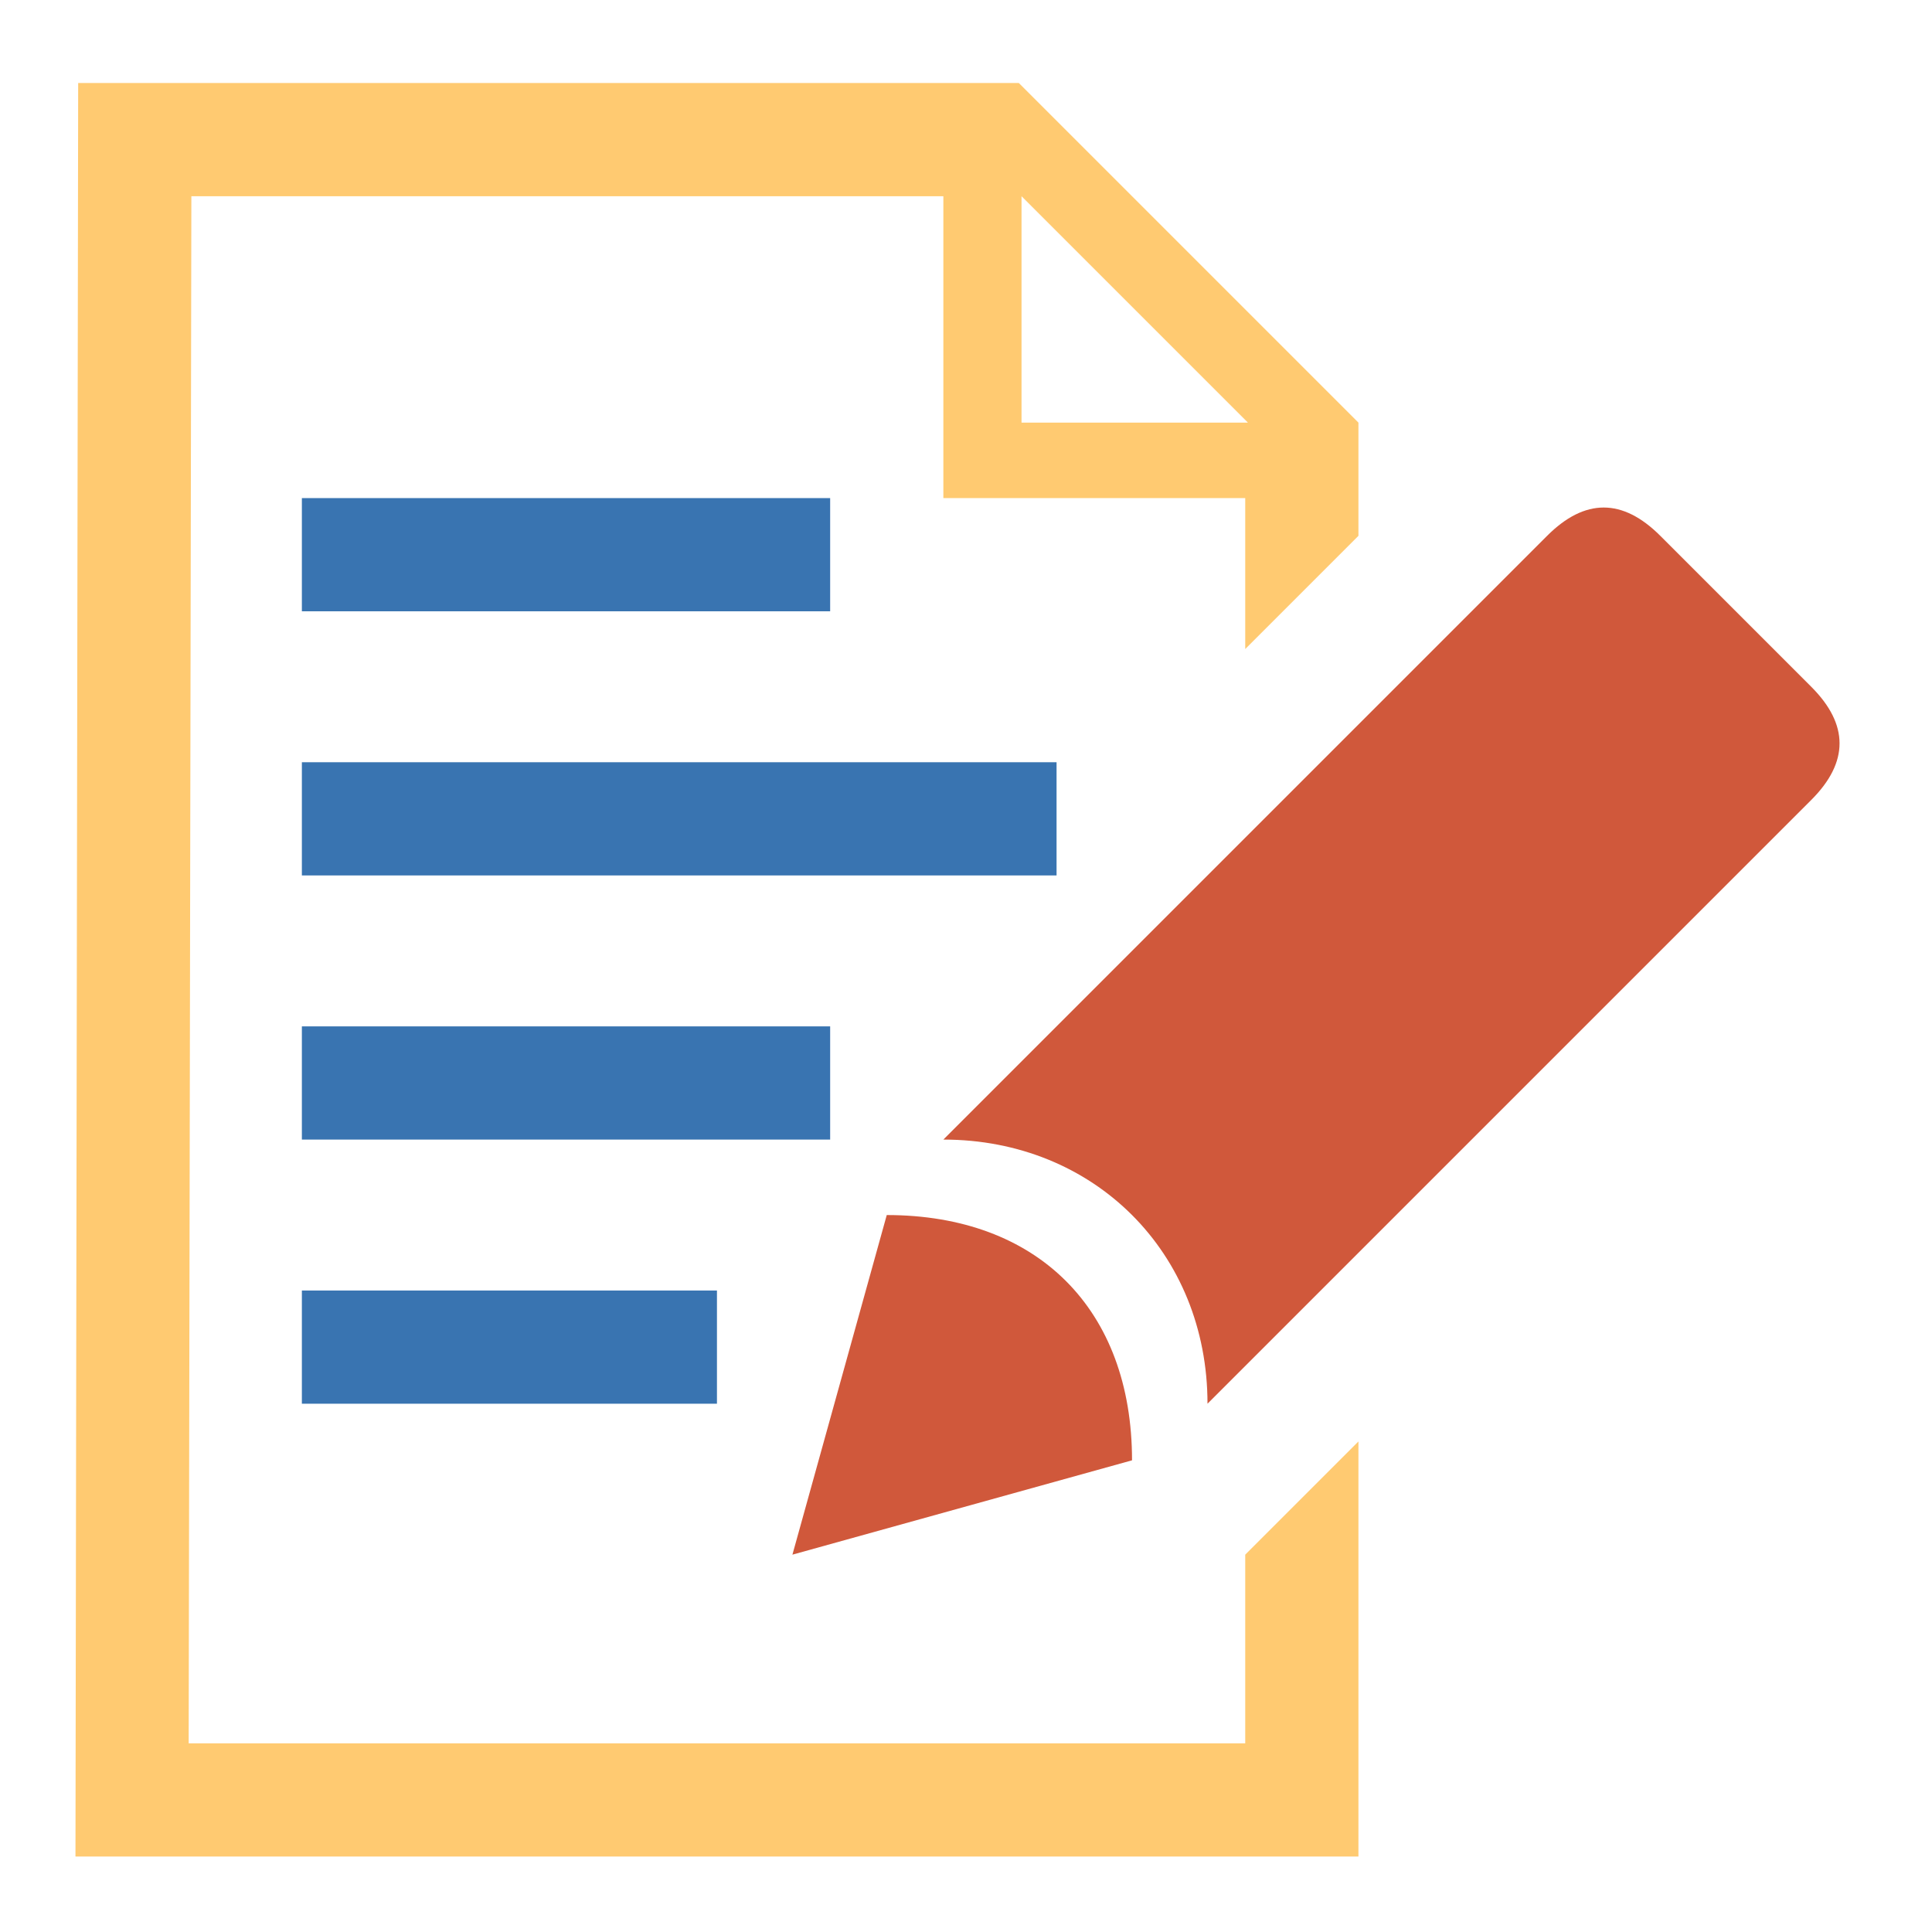 <?xml version="1.0" encoding="UTF-8" standalone="no"?>
<!-- Created with Inkscape (http://www.inkscape.org/) -->

<svg
   xmlns:dc="http://purl.org/dc/elements/1.1/"
   xmlns:cc="http://creativecommons.org/ns#"
   xmlns:rdf="http://www.w3.org/1999/02/22-rdf-syntax-ns#"
   xmlns:svg="http://www.w3.org/2000/svg"
   xmlns="http://www.w3.org/2000/svg"
   version="1.1"
   width="512"
   height="512"
   id="svg2">
  <defs
     id="defs4" />
  <g
     transform="translate(0,-540.362)"
     id="layer1">
    <path
       style="fill:#ffca71;fill-opacity:1;stroke:#000000;stroke-width:0;stroke-linecap:butt;stroke-linejoin:miter;stroke-miterlimit:4;stroke-opacity:1;stroke-dasharray:none"
       d="M 20.715 22 L 20 492 L 360 492 L 360 382 L 330 412 L 330 462 L 50 462 L 50.715 52 L 250 52 L 250 132 L 330 132 L 330 172 L 360 142 L 360 112 L 270 22 L 20.715 22 z M 270.715 52 L 330.715 112 L 270.715 112 L 270.715 52 z "
       transform="translate(0,540.362)"
       id="path2996" />
    <path
       d="m 80,672.362 140,0 0,30 -140,0 z"
       id="path3770"
       style="fill:#3974b1;fill-opacity:1;stroke:#000000;stroke-width:0;stroke-linecap:butt;stroke-linejoin:miter;stroke-miterlimit:4;stroke-opacity:1;stroke-dasharray:none" />
    <path
       d="m 80,742.362 200,0 0,30 -200,0 z"
       id="path3772"
       style="fill:#3974b1;fill-opacity:1;stroke:#000000;stroke-width:0;stroke-linecap:butt;stroke-linejoin:miter;stroke-miterlimit:4;stroke-opacity:1;stroke-dasharray:none" />
    <path
       d="m 80,812.362 140,0 0,30 -140,0 z"
       id="path3774"
       style="fill:#3974b1;fill-opacity:1;stroke:#000000;stroke-width:0;stroke-linecap:butt;stroke-linejoin:miter;stroke-miterlimit:4;stroke-opacity:1;stroke-dasharray:none" />
    <path
       d="m 80,882.362 110,0 0,30 -110,0 z"
       id="path3776"
       style="fill:#3974b1;fill-opacity:1;stroke:#000000;stroke-width:0;stroke-linecap:butt;stroke-linejoin:miter;stroke-miterlimit:4;stroke-opacity:1;stroke-dasharray:none" />
    <path
       d="m 250,842.362 160,-160 c 10,-10 20,-10 30,0 l 40,40 c 10,10 10,20 0,30 l -160,160 c 0,-40 -30,-70 -70,-70 z"
       id="path3778"
       style="fill:#d0583b;fill-opacity:1;stroke:#000000;stroke-width:0;stroke-linecap:butt;stroke-linejoin:miter;stroke-miterlimit:4;stroke-opacity:1;stroke-dasharray:none" />
    <path
       d="m 235,322 c 40,0 65,25 65,65 l -90,25 z"
       transform="translate(0,540.362)"
       id="path3801"
       style="fill:#d0583b;fill-opacity:1;stroke:#000000;stroke-width:0;stroke-linecap:butt;stroke-linejoin:miter;stroke-miterlimit:4;stroke-opacity:1;stroke-dasharray:none" />
  </g>
</svg>
